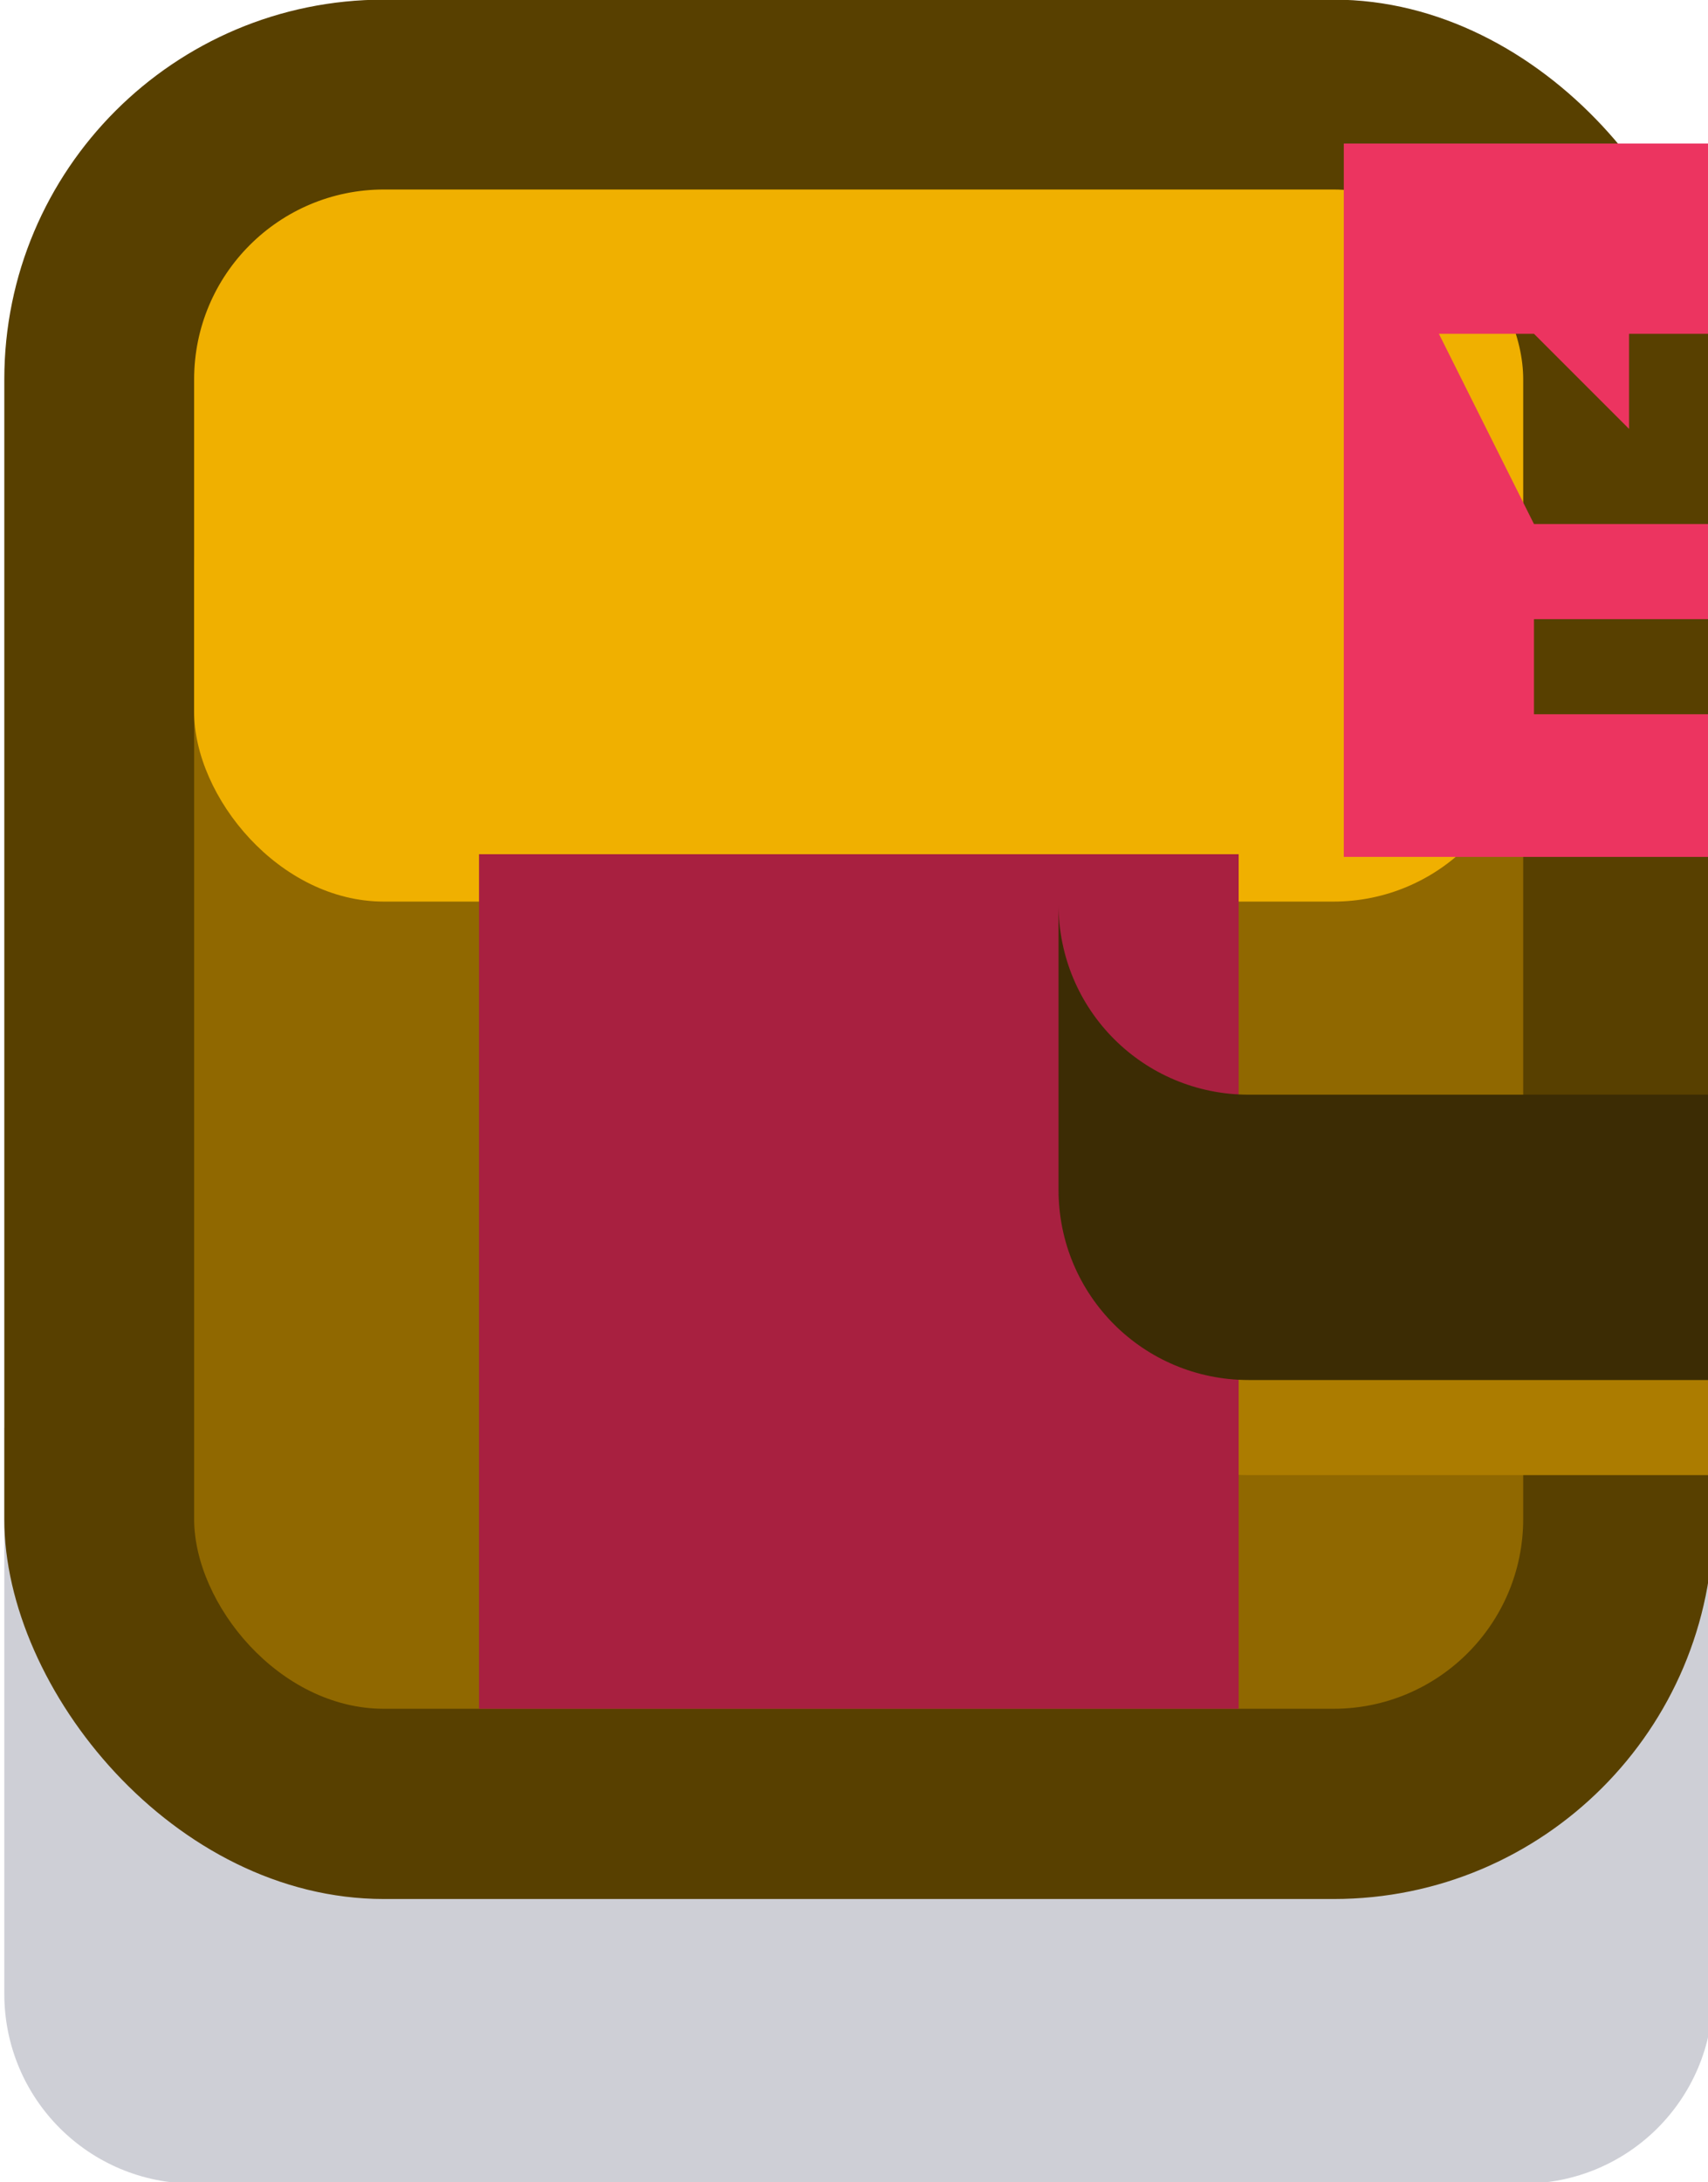 <?xml version="1.0" encoding="UTF-8" standalone="no"?>
<!-- Created with Inkscape (http://www.inkscape.org/) -->

<svg
   width="0.238mm"
   height="0.304mm"
   viewBox="0 0 0.238 0.304"
   version="1.1"
   id="svg11444"
   inkscape:version="1.1 (c68e22c387, 2021-05-23)"
   sodipodi:docname="pizza_box.svg"
   xmlns:inkscape="http://www.inkscape.org/namespaces/inkscape"
   xmlns:sodipodi="http://sodipodi.sourceforge.net/DTD/sodipodi-0.dtd"
   xmlns="http://www.w3.org/2000/svg"
   xmlns:svg="http://www.w3.org/2000/svg">
  <sodipodi:namedview
     id="namedview11446"
     pagecolor="#ffffff"
     bordercolor="#999999"
     borderopacity="1"
     inkscape:pageshadow="0"
     inkscape:pageopacity="0"
     inkscape:pagecheckerboard="0"
     inkscape:document-units="mm"
     showgrid="false"
     inkscape:zoom="0.77682379"
     inkscape:cx="-95.259698"
     inkscape:cy="1.9309398"
     inkscape:window-width="1920"
     inkscape:window-height="1057"
     inkscape:window-x="-8"
     inkscape:window-y="-8"
     inkscape:window-maximized="1"
     inkscape:current-layer="layer1" />
  <defs
     id="defs11441" />
  <g
     inkscape:label="Layer 1"
     inkscape:groupmode="layer"
     id="layer1"
     transform="translate(-130.111,-148.182)">
    <g
       id="g563045"
       transform="matrix(0.05,0,0,0.05,53.647,152.283)"
       style="stroke-width:20">
      <path
         id="path6005-5"
         style="fill:#0a0f32;fill-opacity:0.2;stroke-width:19.442"
         d="m 1534.054,-78.042 v 1.577 c 0,0.293 -0.236,0.529 -0.529,0.529 h -3.704 c -0.293,0 -0.529,-0.236 -0.529,-0.529 v -1.577 z"
         sodipodi:nodetypes="csssscc" />
      <rect
         style="opacity:1;fill:#584000;fill-opacity:1;stroke:none;stroke-width:21.167;stroke-linecap:round;stroke-linejoin:round;stroke-miterlimit:4;stroke-dasharray:none;stroke-opacity:1;paint-order:markers stroke fill"
         id="rect239416"
         width="4.763"
         height="5.292"
         x="1529.292"
         y="-82.021"
         ry="1.058" />
      <rect
         style="opacity:1;fill:#906800;fill-opacity:1;stroke:none;stroke-width:21.167;stroke-linecap:round;stroke-linejoin:round;stroke-miterlimit:4;stroke-dasharray:none;stroke-opacity:1;paint-order:markers stroke fill"
         id="rect215385"
         width="3.704"
         height="3.704"
         x="1529.821"
         y="-80.963"
         ry="0.529" />
      <path
         id="rect215387"
         style="opacity:1;fill:#ac7c00;fill-opacity:1;stroke:none;stroke-width:80;stroke-linecap:round;stroke-linejoin:round;stroke-miterlimit:4;stroke-dasharray:none;stroke-opacity:1;paint-order:markers stroke fill"
         d="m 5782,-297 v 1 c 0,1.108 0.892,2 2,2 h 10 c 1.108,0 2,-0.892 2,-2 v -1 z"
         transform="scale(0.265)"
         sodipodi:nodetypes="csssscc" />
      <rect
         style="opacity:1;fill:#f0b000;fill-opacity:1;stroke:none;stroke-width:21.167;stroke-linecap:round;stroke-linejoin:round;stroke-miterlimit:4;stroke-dasharray:none;stroke-opacity:1;paint-order:markers stroke fill"
         id="rect215389"
         width="3.704"
         height="1.984"
         x="1529.821"
         y="-81.492"
         ry="0.529" />
      <rect
         style="opacity:1;fill:#a82040;fill-opacity:1;stroke:none;stroke-width:21.167;stroke-linecap:round;stroke-linejoin:round;stroke-miterlimit:4;stroke-dasharray:none;stroke-opacity:1;paint-order:markers stroke fill"
         id="rect215395"
         width="2.117"
         height="2.381"
         x="1530.615"
         y="-79.64" />
      <path
         id="rect215393"
         style="opacity:1;fill:#3c2c04;fill-opacity:1;stroke:none;stroke-width:80;stroke-linecap:round;stroke-linejoin:round;stroke-miterlimit:4;stroke-dasharray:none;stroke-opacity:1;paint-order:markers stroke fill"
         d="m 5782,-300 v 3 c 0,1.108 0.892,2 2,2 h 10 c 1.108,0 2,-0.892 2,-2 v -3 c 0,1.108 -0.892,2 -2,2 h -10 c -1.108,0 -2,-0.892 -2,-2 z"
         transform="scale(0.265)" />
      <path
         id="rect233000"
         style="opacity:1;fill:#ec3460;fill-opacity:1;stroke:none;stroke-width:80;stroke-linecap:round;stroke-linejoin:round;stroke-miterlimit:4;stroke-dasharray:none;stroke-opacity:1;paint-order:markers stroke fill"
         d="m 5785,-308 v 7.5 h 8 v -7.5 z m 1,2 h 1 l 1,1 v -1 h 2 v 1 l 1,-1 h 1 l -1,2 h -4 z m 1,3 h 4 v 1 h -4 z"
         transform="scale(0.265)" />
    </g>
  </g>
</svg>
